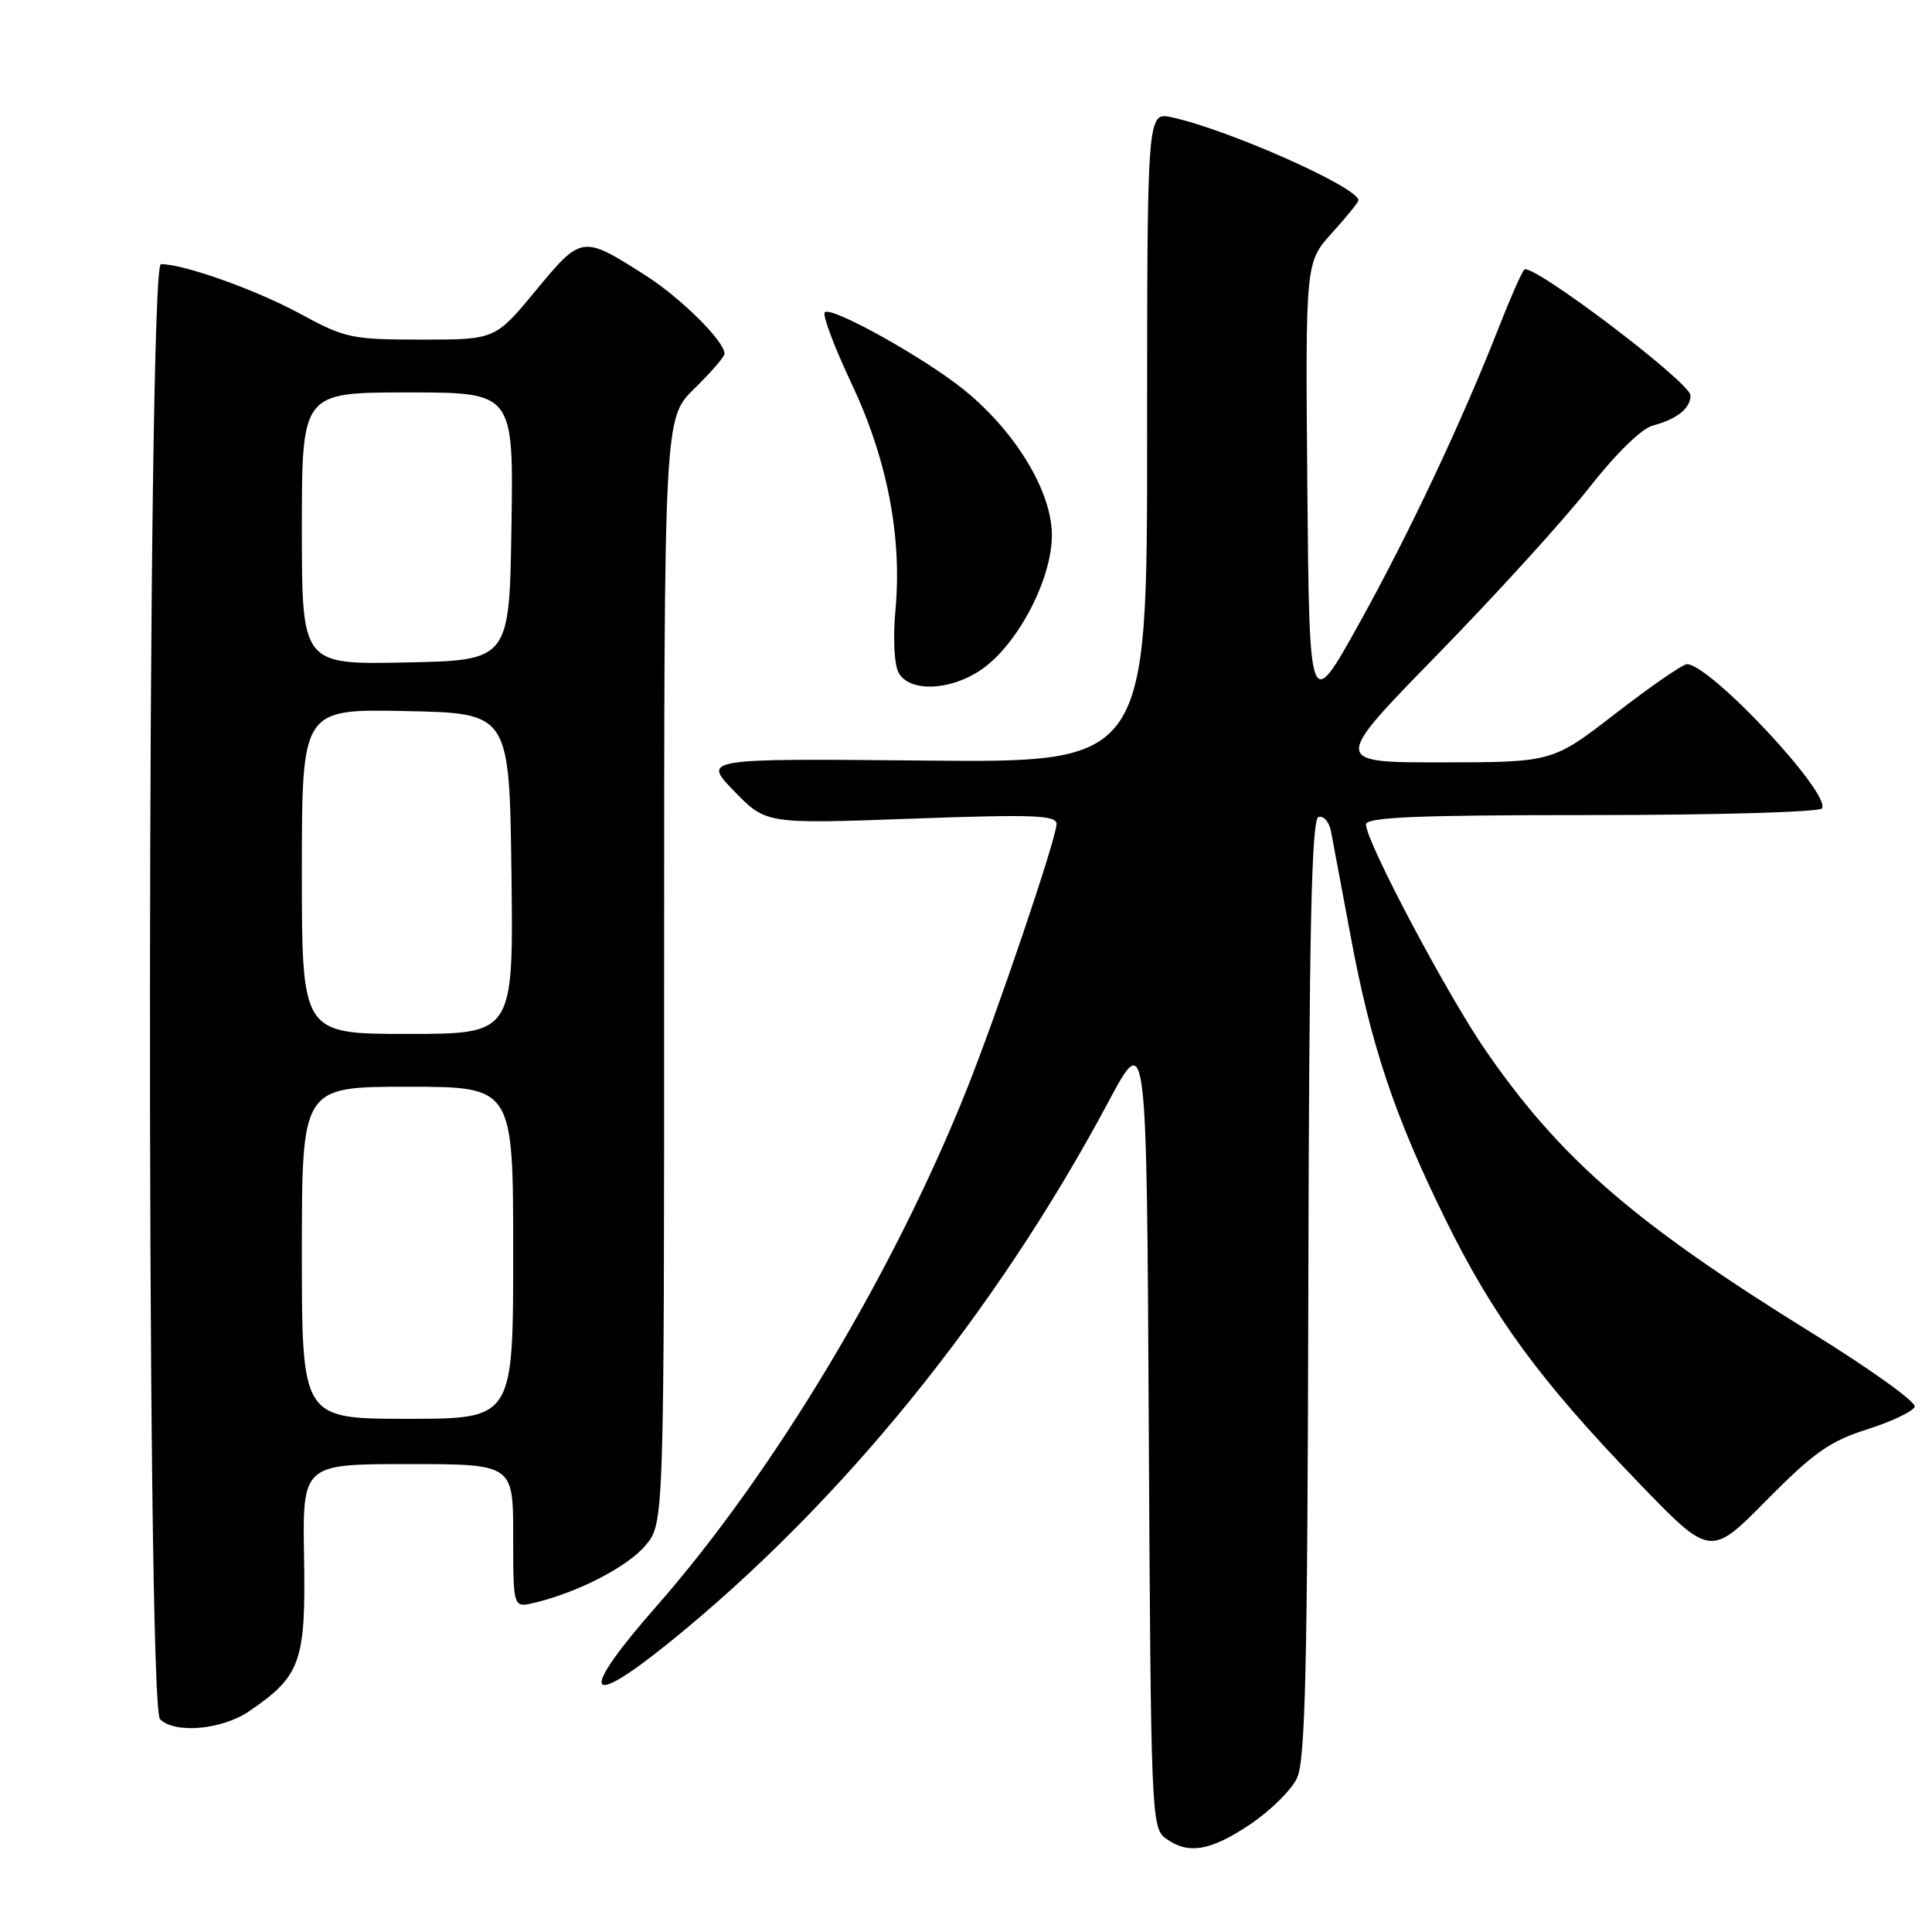 <?xml version="1.0" encoding="UTF-8" standalone="no"?>
<!DOCTYPE svg PUBLIC "-//W3C//DTD SVG 1.1//EN" "http://www.w3.org/Graphics/SVG/1.1/DTD/svg11.dtd" >
<svg xmlns="http://www.w3.org/2000/svg" xmlns:xlink="http://www.w3.org/1999/xlink" version="1.1" viewBox="0 0 256 256">
 <g >
 <path fill="currentColor"
d=" M 165.63 241.75 C 168.30 239.96 171.10 237.21 171.85 235.63 C 172.97 233.30 173.25 221.03 173.36 170.71 C 173.47 123.07 173.78 108.57 174.71 108.26 C 175.38 108.04 176.13 108.90 176.37 110.18 C 176.62 111.46 177.77 117.63 178.94 123.90 C 181.64 138.49 184.75 147.79 191.49 161.50 C 197.87 174.48 204.04 182.89 217.07 196.41 C 226.63 206.33 226.63 206.33 234.07 198.80 C 240.29 192.50 242.46 190.96 247.43 189.39 C 250.69 188.35 253.52 187.00 253.71 186.39 C 253.91 185.78 247.87 181.44 240.29 176.75 C 216.64 162.11 206.85 153.65 196.90 139.26 C 191.78 131.85 181.00 111.51 181.00 109.25 C 181.00 108.28 187.65 108.00 210.94 108.00 C 227.41 108.00 241.13 107.60 241.42 107.12 C 242.64 105.15 226.56 87.98 223.52 88.01 C 222.96 88.02 218.73 90.94 214.11 94.51 C 205.73 101.00 205.73 101.00 191.11 101.02 C 176.50 101.03 176.50 101.03 190.50 86.70 C 198.20 78.81 207.20 68.92 210.50 64.71 C 214.06 60.16 217.51 56.78 219.00 56.39 C 222.21 55.54 224.00 54.11 224.00 52.40 C 224.00 50.68 202.87 34.69 201.97 35.73 C 201.60 36.15 200.13 39.47 198.71 43.11 C 193.74 55.80 186.77 70.59 180.16 82.50 C 173.50 94.50 173.50 94.50 173.23 64.64 C 172.97 34.78 172.97 34.78 176.48 30.88 C 178.42 28.75 180.00 26.79 180.00 26.54 C 180.00 24.83 162.69 17.14 155.25 15.54 C 152.00 14.84 152.00 14.84 152.00 57.95 C 152.00 101.06 152.00 101.06 122.54 100.78 C 93.07 100.50 93.07 100.50 97.29 104.84 C 101.50 109.18 101.50 109.18 120.75 108.48 C 136.92 107.89 140.00 108.01 140.00 109.18 C 140.00 111.03 132.11 134.34 128.04 144.50 C 118.32 168.80 102.45 195.22 86.98 212.84 C 76.68 224.57 77.42 226.73 88.63 217.68 C 111.34 199.34 131.86 174.09 146.87 146.00 C 151.94 136.50 151.94 136.50 152.22 189.33 C 152.49 240.30 152.57 242.21 154.44 243.58 C 157.43 245.77 160.34 245.29 165.63 241.75 Z  M 33.01 226.75 C 39.85 222.09 40.52 220.22 40.29 206.41 C 40.08 194.00 40.08 194.00 54.04 194.00 C 68.00 194.00 68.00 194.00 68.00 203.52 C 68.00 213.04 68.00 213.04 70.75 212.39 C 76.50 211.04 83.14 207.62 85.52 204.79 C 88.00 201.85 88.00 201.85 88.00 128.63 C 88.00 55.41 88.00 55.41 92.00 51.50 C 94.20 49.35 96.00 47.27 96.00 46.87 C 96.00 45.21 90.21 39.47 85.53 36.49 C 77.15 31.14 77.08 31.15 71.00 38.49 C 65.62 45.00 65.62 45.00 55.85 45.00 C 46.61 45.00 45.72 44.81 39.78 41.58 C 33.95 38.41 24.39 35.00 21.32 35.00 C 19.47 35.00 19.35 225.95 21.20 227.80 C 23.16 229.76 29.40 229.21 33.01 226.75 Z  M 130.00 88.75 C 134.83 85.45 139.38 76.79 139.38 70.91 C 139.38 65.17 134.63 57.28 127.83 51.73 C 122.60 47.47 110.15 40.52 109.29 41.38 C 108.95 41.72 110.53 45.94 112.80 50.75 C 117.56 60.80 119.55 71.10 118.65 80.87 C 118.31 84.47 118.49 88.05 119.06 89.12 C 120.47 91.74 125.89 91.56 130.00 88.75 Z  M 40.00 166.00 C 40.00 144.00 40.00 144.00 54.00 144.00 C 68.00 144.00 68.00 144.00 68.00 166.00 C 68.00 188.00 68.00 188.00 54.00 188.00 C 40.00 188.00 40.00 188.00 40.00 166.00 Z  M 40.00 115.47 C 40.00 93.94 40.00 93.94 53.75 94.22 C 67.50 94.50 67.50 94.50 67.77 115.75 C 68.04 137.00 68.04 137.00 54.02 137.00 C 40.00 137.00 40.00 137.00 40.00 115.47 Z  M 40.00 70.03 C 40.00 52.00 40.00 52.00 54.02 52.00 C 68.05 52.00 68.05 52.00 67.77 69.75 C 67.50 87.50 67.50 87.50 53.75 87.78 C 40.00 88.06 40.00 88.06 40.00 70.03 Z "/>
</g>
</svg>
